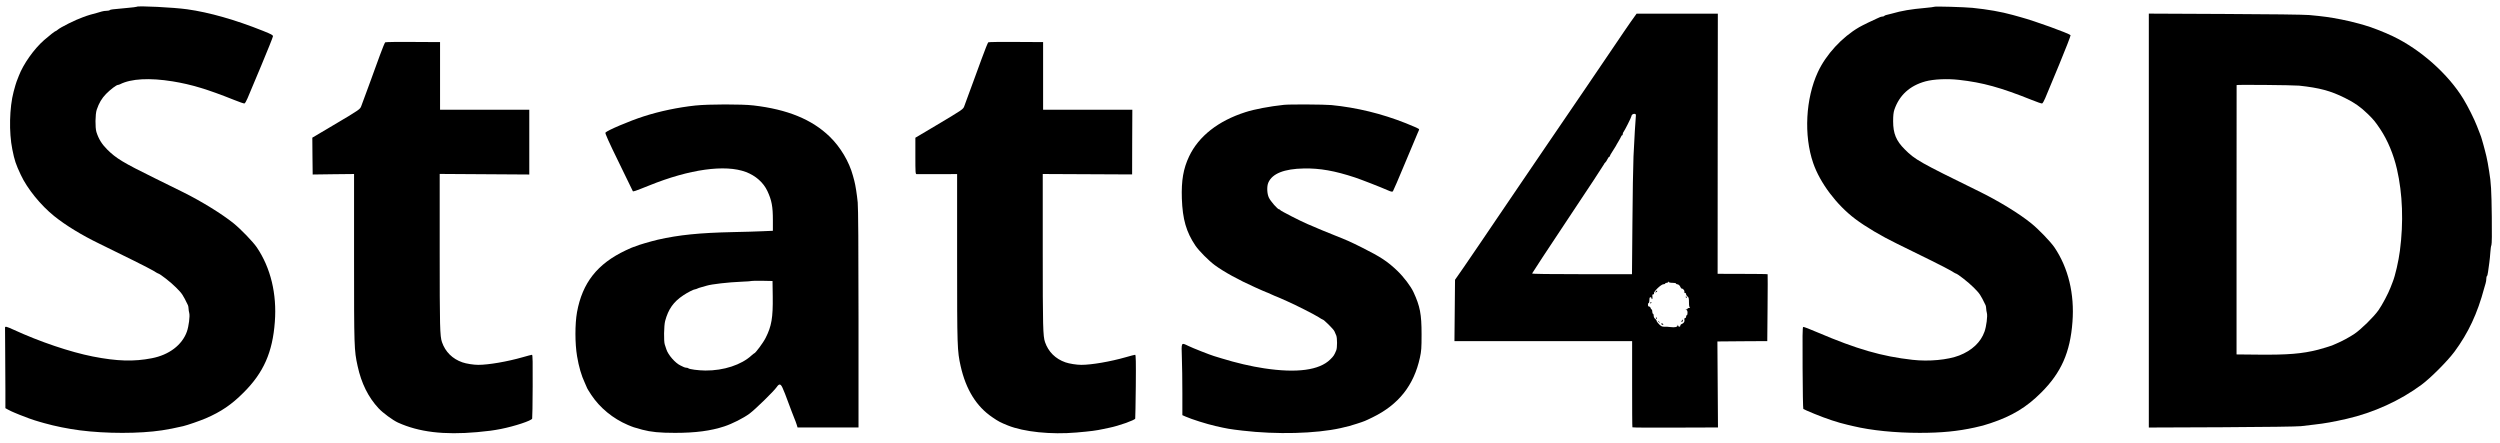 <svg height="616pt" preserveAspectRatio="xMidYMid meet" viewBox="0 0 3474 616" width="3474pt" xmlns="http://www.w3.org/2000/svg"><g transform="matrix(.1 0 0 -.1 0 616)"><path d="m1900 6066c-3-3-62-10-130-16-223-20-235-22-245-31-5-5-25-9-44-9s-50-4-68-10c-18-5-48-14-65-19-76-20-124-34-143-41-11-4-36-13-55-20-103-36-311-140-349-174-10-9-21-16-24-16-10 0-91-63-165-128-140-123-288-332-351-497-13-33-26-69-31-80-7-18-20-62-41-140-58-218-66-564-18-800 31-155 48-206 118-355 89-191 277-423 464-573 159-128 383-265 627-383 344-167 694-342 749-375 34-22 65-39 67-39 21 0 177-121 249-194 87-87 95-100 167-248 4-10 8-30 8-45 0-16 5-44 10-64 11-40-7-185-33-257-66-186-248-324-487-370-250-49-483-42-820 24-314 62-736 204-1107 375-90 41-113 47-113 27 0-7 1-150 2-318 2-168 3-417 3-553v-249l40-22c22-12 60-30 85-40s59-24 75-31c66-28 197-75 270-95 17-5 48-14 70-20 153-43 327-78 495-100 364-47 829-47 1140 0 94 14 177 31 295 58 66 16 224 71 315 109 211 91 359 191 525 358 278 277 403 560 434 981 30 389-58 752-250 1036-54 79-219 250-322 334-161 130-448 307-700 432-67 33-246 121-397 196-443 218-536 275-661 399-74 74-118 145-149 242-19 60-17 248 4 310 32 95 70 158 130 220 60 61 144 125 165 125 6 0 19 4 29 9 154 78 410 92 732 40 262-43 481-109 854-258 71-29 136-51 143-49 8 2 27 35 43 73 16 39 102 243 191 455 88 212 162 394 162 405 2 17-21 29-138 76-383 153-746 257-1055 300-185 26-685 51-700 35z"/><path d="m26880 6066c-3-3-60-10-125-16-203-18-324-38-470-80-22-6-52-14-68-17-15-3-30-9-33-14s-14-9-25-9c-10 0-27-4-37-9-9-5-28-13-42-19-36-14-210-99-245-120-239-139-460-379-573-622-171-367-198-882-66-1265 94-275 325-582 584-777 144-109 366-240 580-344 347-168 694-342 749-375 34-22 65-39 67-39 21 0 176-121 249-194 87-88 95-99 167-248 4-10 8-30 8-45 0-16 5-44 10-64 11-40-7-185-33-257-52-148-175-263-352-332-158-61-421-86-649-60-427 48-773 148-1317 380-104 45-195 80-202 77-9-3-11-139-8-568 1-310 6-568 10-572s74-35 155-68c166-68 325-121 456-151 25-5 63-14 85-20 246-59 581-93 920-93 307 0 527 22 765 74 100 22 129 30 220 60 302 101 500 221 705 426 278 277 403 560 434 981 30 389-58 752-250 1036-54 79-219 251-322 334-168 137-460 315-737 450-816 400-880 436-1021 578-120 119-162 221-162 391 0 77 5 125 17 160 69 202 214 334 431 394 115 31 303 40 469 21 329-37 575-105 1010-279 71-29 136-51 143-49 8 2 27 35 43 73 16 39 104 250 195 469 91 220 162 403 158 407-29 28-500 198-692 250-42 11-92 25-111 31-163 45-346 77-560 99-115 11-523 23-530 15z"/><path d="m22662 5858c-43-62-137-198-207-303-195-289-599-882-980-1440-90-132-239-352-332-488-92-136-239-352-326-480s-204-299-259-382c-56-82-154-227-220-322l-119-171-4-426-4-426h1235 1234v-595c0-328 1-599 4-603 2-4 271-6 596-4l593 2-4 598-4 597 346 3 347 2 4 463c2 254 3 464 1 466-2 3-159 5-349 5l-346 1 1 1808 2 1807h-565-564zm70-1308c-5-43-22-325-33-565-5-126-13-546-15-932l-6-703h-694c-454 0-694 3-694 10 0 5 225 347 500 760 275 412 500 754 500 759s7 14 15 21c9 7 23 28 31 46 9 19 20 34 25 34s9 5 9 11c0 5 17 36 38 67s41 64 45 72 20 38 37 65c17 28 33 58 37 68 3 9 9 17 14 17s9 8 9 18 4 22 10 28c13 13 110 205 110 219 0 19 23 36 45 33 15-2 19-9 17-28zm509-2320c27 0 49-4 49-10 0-5 7-10 16-10 18 0 37-17 47-42 3-10 11-18 17-18 19 0 42-30 36-45-3-9 0-15 9-15 8 0 15-8 15-18s9-24 20-32c17-12 20-26 20-81 0-45 4-69 13-72 6-3 2-6-10-6-13-1-23-5-23-11 0-5-8-11-17-11-17-1-17-2 0-6 12-3 17-15 17-39 0-19-4-34-10-34-5 0-10-9-10-20s-6-20-14-20c-9 0-12-8-9-25 5-25-9-46-39-58-10-3-18-13-18-22 0-21-30-19-31 3-1 16-2 16-6 0-6-23-36-30-98-23-27 4-67 6-87 5-31-1-45 6-73 34-19 20-35 41-35 48 0 8-9 20-20 28-12 8-20 26-20 42 0 15-4 28-10 28-5 0-10 14-10 30 0 17-4 30-9 30s-11 9-14 20-12 20-21 20c-10 0-16 9-16 25 0 14 5 25 10 25 6 0 10 18 10 40 0 29 4 40 15 40 8 0 15-7 15-16 0-8 4-13 8-10 5 3 7 19 4 36-3 23 0 30 12 30 9 0 13 6 10 14-9 22 99 126 131 126 14 0 25 5 25 10 0 6 9 10 20 10s20 6 21 13c0 10 2 10 6 0 3-8 24-13 54-13z"/><path d="m23006 2104c-5-14-4-15 9-4 17 14 19 20 6 20-5 0-12-7-15-16z"/><path d="m23425 2030c3-5 8-10 11-10 2 0 4 5 4 10 0 6-5 10-11 10-5 0-7-4-4-10z"/><path d="m22930 1949c0-5 5-7 10-4 6 3 10 8 10 11 0 2-4 4-10 4-5 0-10-5-10-11z"/><path d="m23010 1740c0-5 5-10 11-10 5 0 7 5 4 10-3 6-8 10-11 10-2 0-4-4-4-10z"/><path d="m23371 1706c-7-8-8-17-3-20 6-3 12 3 15 14 6 24 4 25-12 6z"/><path d="m23040 1696c0-2 8-10 18-17 15-13 16-12 3 4s-21 21-21 13z"/><path d="m23086 1661c-3-5 3-11 15-14 16-4 18-3 8 9-13 16-16 17-23 5z"/><path d="m29860 3095v-2876l1013 4c617 3 1047 9 1102 15 50 6 133 16 185 22 145 16 262 37 450 80 373 85 745 255 1040 474 127 94 358 326 456 457 194 262 321 534 415 887 5 17 14 47 19 65 6 18 10 47 10 65 0 17 4 33 9 36s11 29 15 58c3 29 11 85 17 123 6 39 12 106 15 150s9 89 15 100c6 13 8 157 5 395-4 363-11 478-36 625-6 39-15 93-20 120-5 28-13 69-19 93-6 23-15 59-20 80-5 20-14 54-20 75-6 20-15 52-20 70-9 34-18 60-31 92-4 11-23 58-41 105-36 94-123 268-188 375-211 346-594 687-981 872-124 59-305 129-397 154-18 5-50 14-70 20-74 21-178 45-250 59-170 32-238 42-443 61-59 6-570 13-1167 15l-1063 5zm2088 1875c285-31 436-71 637-171 132-65 216-124 315-220 84-82 105-107 177-215 102-153 184-350 231-554 79-342 93-739 41-1135-18-142-65-346-99-430-4-11-18-47-31-80-33-86-114-239-167-315-64-92-243-267-333-328-75-50-173-103-254-137-22-9-49-21-60-26-22-9-138-44-195-59-219-56-422-72-823-68l-308 3v1870c0 1029 1 1871 1 1873 1 7 787 0 868-8z"/><path d="m5353 5572c-6-4-39-84-73-177-33-94-70-194-81-222-10-29-28-77-38-105-11-29-43-116-71-193s-59-160-68-184c-19-51-10-46-400-277l-282-167 2-256 3-256 288 4 287 3v-1168c0-1241 1-1279 49-1499 52-241 149-436 292-589 58-63 200-167 269-198 291-132 637-174 1100-133 162 15 220 23 330 44 191 38 425 115 435 144 3 7 6 209 7 450 2 328 0 437-9 437-6 0-65-15-130-34-213-61-473-106-618-106-63 0-167 16-220 35-138 48-237 146-283 280-29 83-32 212-32 1262v1076l623-4 622-4v450 450h-620-620v470 470l-375 2c-206 2-380-1-387-5z"/><path d="m13733 5572c-6-4-48-108-93-232s-97-267-116-317c-19-51-50-137-70-190-19-54-43-118-52-142-18-51-7-43-399-277l-283-168v-253c0-234 1-253 18-253h290l272 1v-1168c0-1242 2-1287 49-1500 73-325 219-561 439-710 89-61 113-73 217-115 223-90 601-129 955-98 206 18 267 26 375 49 28 6 64 14 80 17 127 25 353 105 360 127 2 7 5 209 8 449 3 344 1 438-9 438-7 0-66-15-131-34-213-61-473-106-618-106-63 0-167 16-220 35-138 48-237 146-283 280-29 83-32 212-32 1261v1076l621-3 621-3 1 449 2 450h-620-620v470 470l-375 2c-206 2-380-1-387-5z"/><path d="m9665 4694c-242-26-497-79-720-151-194-62-509-196-532-226-7-8 48-132 183-407 106-217 195-399 197-405 4-11 25-4 227 77 560 227 1058 296 1345 188 136-51 244-147 299-265 60-129 76-215 76-404v-148l-142-6c-79-4-262-9-408-12-468-10-755-39-1050-106-101-24-278-76-302-89-10-6-23-10-29-10s-57-22-114-49c-395-187-602-450-677-860-29-163-29-434 1-611 25-148 60-268 107-368 19-41 34-76 34-78 0-3 26-44 57-92 119-179 301-329 508-417 74-31 82-34 200-66 120-32 242-44 455-44 284 0 498 28 685 90 110 36 266 115 350 177 81 60 337 310 378 369 39 57 60 48 94-41 6-14 15-36 21-50 5-14 20-52 32-85s26-69 30-80 18-47 30-80 30-78 39-100c10-22 23-59 31-83l13-42h424 423v1508c0 996-4 1546-11 1618-11 112-31 242-48 304-6 19-14 51-19 70-52 193-174 398-323 542-247 239-587 378-1059 433-160 19-624 18-805-1zm1073-2654c4-294-16-413-99-576-32-65-143-214-158-214-3 0-19-13-36-28-142-132-389-213-643-211-97 1-224 17-238 32-4 4-16 7-26 7s-26 4-36 9c-9 5-30 15-46 22-73 34-171 147-196 224-7 22-17 52-22 67-16 43-12 265 5 328 44 164 116 266 252 356 61 41 146 84 165 84 6 0 18 4 28 9 9 5 37 15 62 21 25 7 56 16 70 20 68 21 303 48 480 55 79 3 146 8 149 11 3 2 68 3 145 2l141-3z"/><path d="m17840 4703c-197-21-410-61-535-102-377-121-648-334-781-614-81-171-109-335-101-586 10-288 61-465 189-655 51-74 184-208 268-270 124-92 336-208 555-306 28-12 74-33 103-46s55-24 57-24 34-13 70-30 68-30 70-30 28-11 57-24 76-34 103-46c105-46 374-182 424-215 29-19 56-35 60-35 16 0 152-134 164-163 8-18 19-45 26-60 14-36 14-168 0-204-28-68-36-81-84-128-151-150-465-192-920-123-175 26-390 76-590 138-38 12-86 26-105 32-54 16-299 112-359 142-99 47-95 55-88-162 4-103 7-325 7-494v-307l45-20c86-38 289-102 415-131 162-37 195-43 375-64 475-56 1020-42 1365 35 109 25 140 33 225 61 111 36 110 36 219 89 361 176 573 444 657 829 20 92 23 133 23 325 0 279-21 389-112 585-37 81-135 210-223 295-138 132-232 194-489 323-170 85-206 101-390 174-69 27-141 56-160 65-19 8-44 19-55 23s-40 17-65 28c-25 10-65 28-90 38-97 41-380 186-380 195 0 5-6 9-14 9-21 0-120 112-144 164-26 54-30 155-8 207 54 127 220 193 495 198 222 4 427-32 709-125 82-27 367-138 456-178 48-21 62-24 72-14 6 7 82 184 169 393s166 398 176 419c11 22 19 43 19 48 0 9-50 32-185 86-336 133-680 217-1034 252-95 9-581 12-661 3z"/></g></svg>
